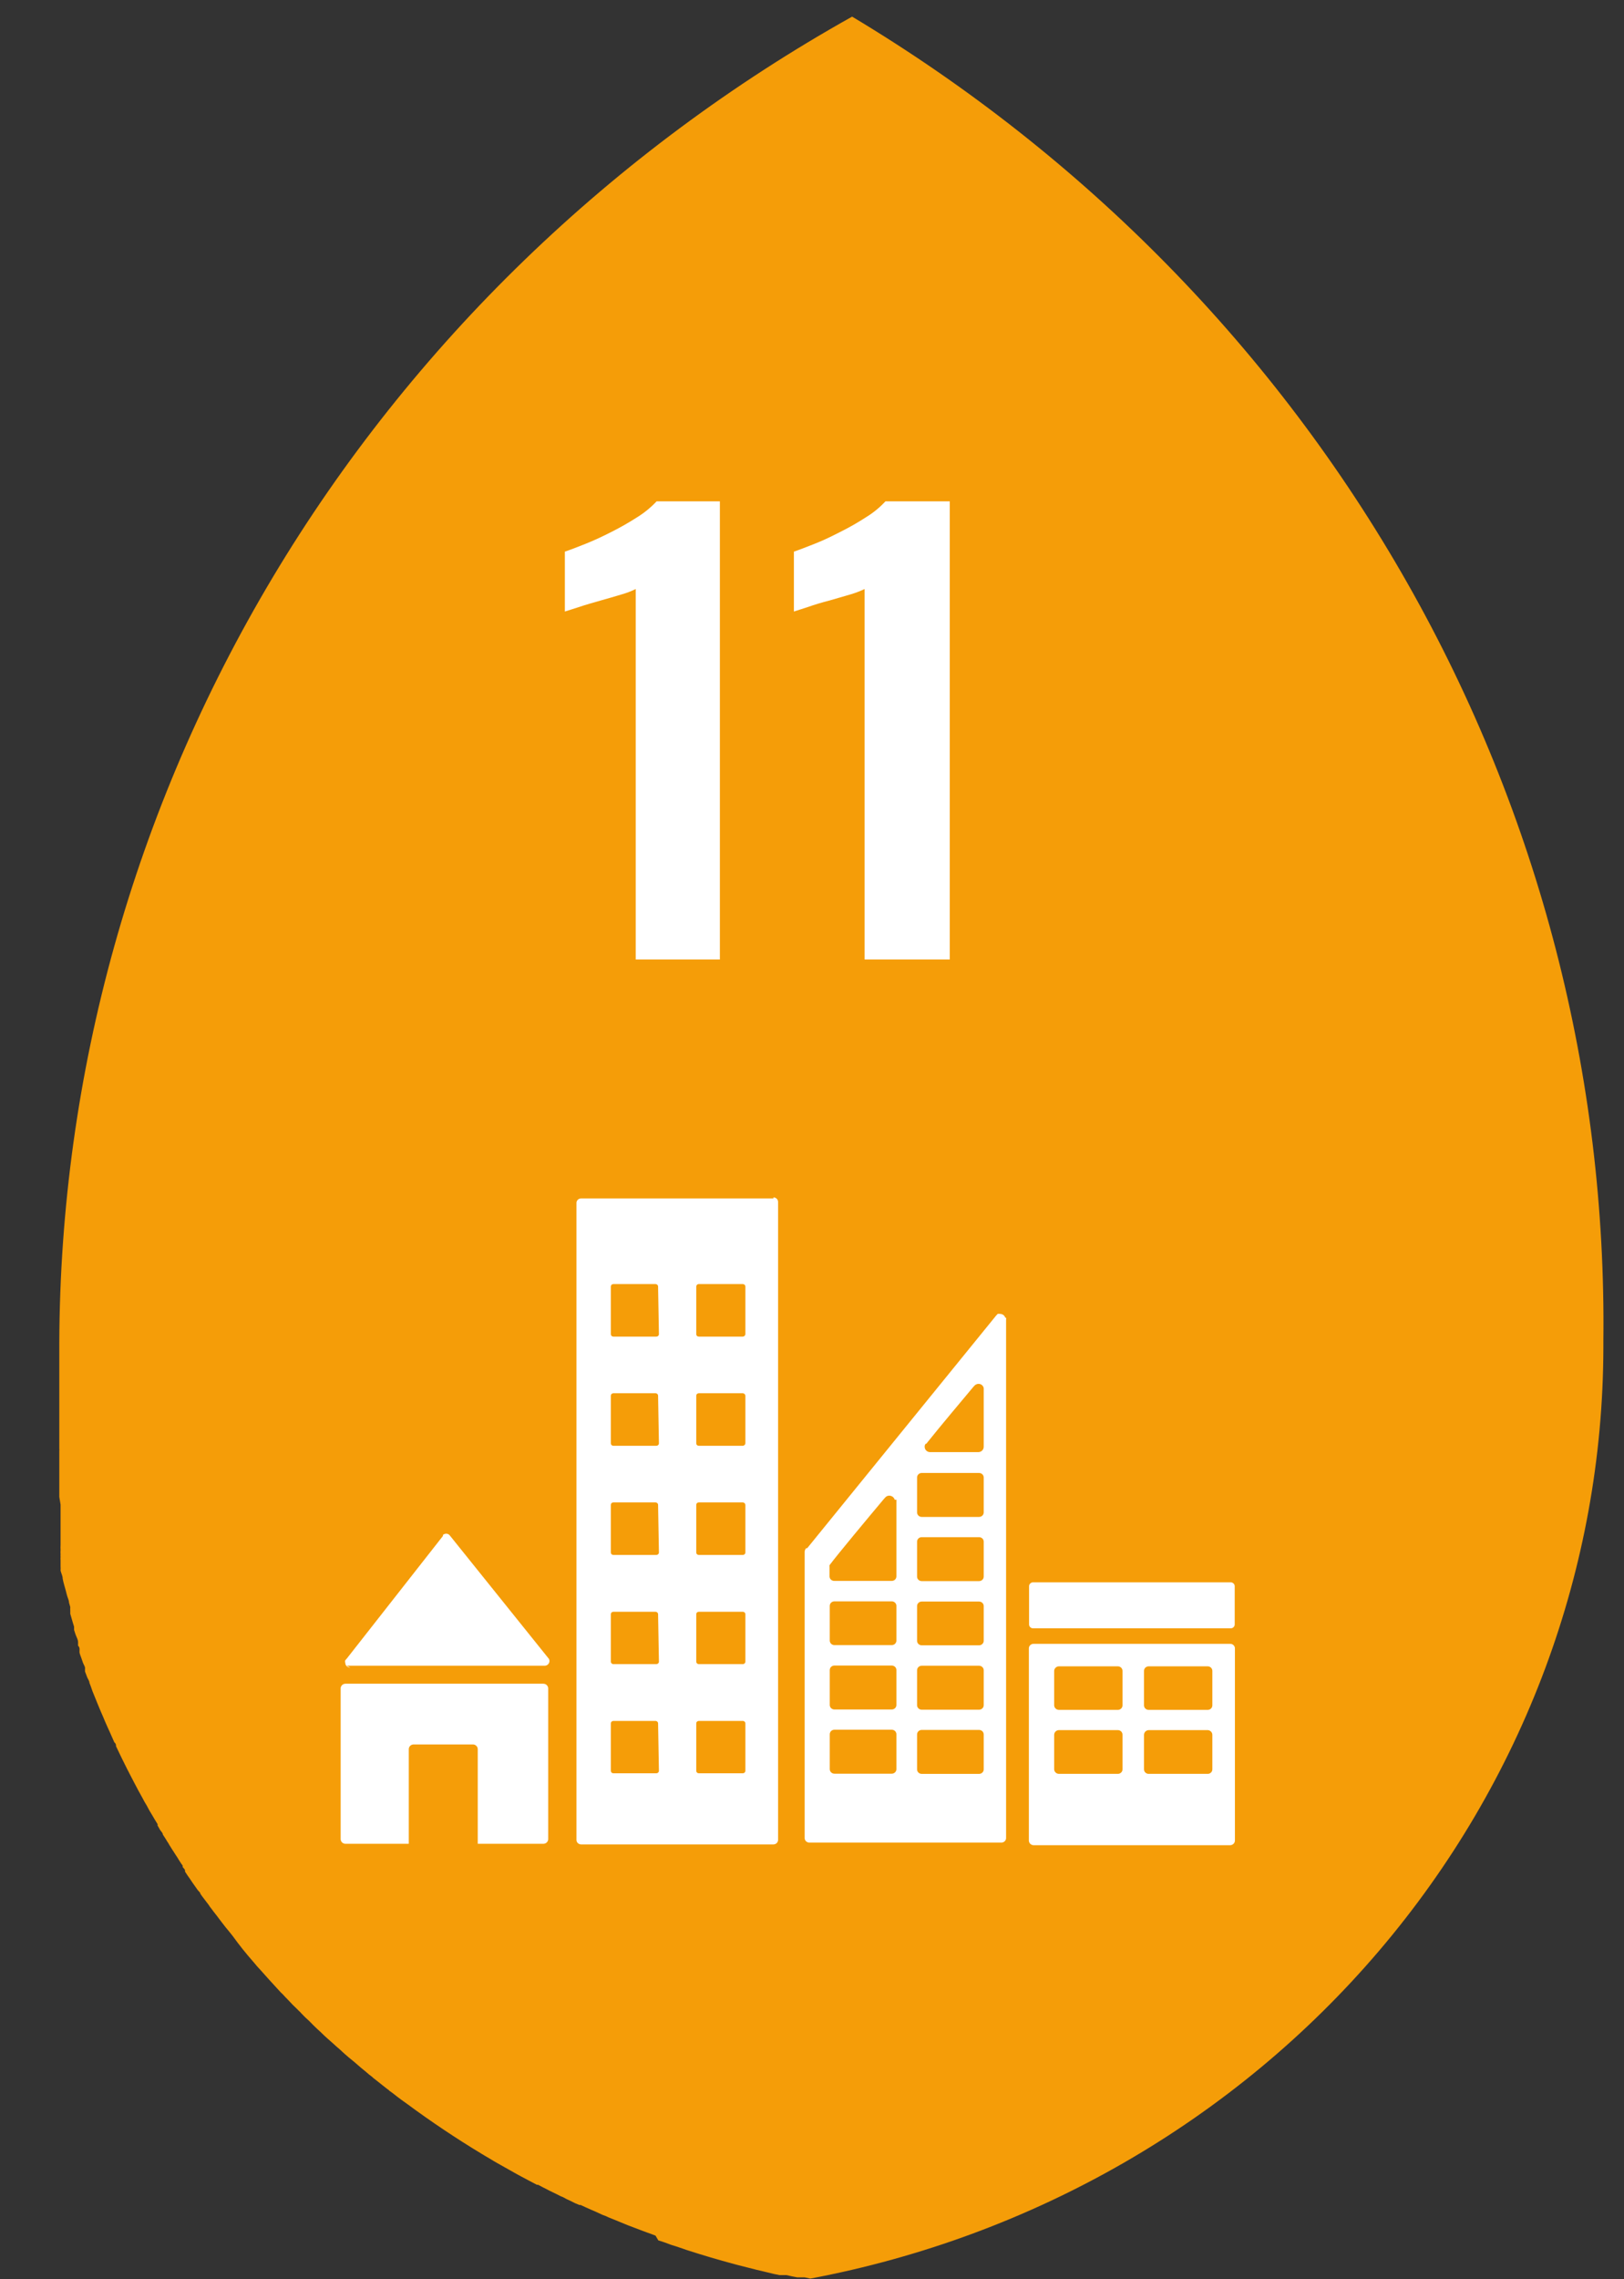 <svg width="77" height="108" viewBox="0 0 77 108" fill="none" xmlns="http://www.w3.org/2000/svg">
<rect x="0" y="0" width="77" height="108" fill="#333333" stroke="none"/>
<path d="M13.082 94.183L12.532 93.582L13.082 94.183Z" fill="#F59D08"/>
<path d="M76.022 63.535V63.864C76 74.297 72.239 84.398 65.381 92.441C58.523 100.485 48.994 105.972 38.422 107.965L38.152 107.907H37.942H37.802L37.552 107.859L37.292 107.801H37.122H36.962L36.682 107.743L36.162 107.617L35.872 107.549L35.032 107.336L34.812 107.278C34.052 107.074 33.302 106.852 32.552 106.609L32.362 106.542L32.012 106.425L31.852 106.377L31.482 106.241L31.212 106.154L31.082 105.931L30.932 105.873L30.692 105.786L30.482 105.709L29.792 105.447L29.602 105.37L29.342 105.263L29.082 105.156L28.842 105.06L28.742 105.011L28.562 104.943L28.352 104.846L28.182 104.769L28.022 104.701L27.762 104.585L27.532 104.478H27.472L27.262 104.391L27.052 104.285L26.862 104.198L26.702 104.11L26.562 104.052L26.392 103.965L26.192 103.868L26.052 103.8L25.942 103.742L25.732 103.636L25.512 103.52H25.452L25.232 103.403L25.012 103.287L24.702 103.122L24.522 103.025L23.732 102.58L23.542 102.473L23.392 102.386L23.202 102.27L23.002 102.154L22.842 102.057C21.622 101.321 20.435 100.526 19.282 99.674L19.132 99.567L19.012 99.48L18.832 99.345L18.622 99.18L18.472 99.073C18.433 99.033 18.39 98.997 18.342 98.967L18.132 98.802L17.852 98.579L17.702 98.463L17.642 98.405L17.502 98.299L17.332 98.153L17.142 97.998L16.952 97.834L16.782 97.688L16.522 97.475L16.322 97.301L16.122 97.117L15.932 96.952L15.752 96.788L15.552 96.613L15.372 96.449L15.202 96.284L15.032 96.129L14.852 95.955L14.662 95.761L14.462 95.577L14.292 95.403L14.222 95.325C14.173 95.282 14.126 95.237 14.082 95.189L13.882 94.996L13.662 94.763L13.502 94.599C13.444 94.529 13.38 94.465 13.312 94.405L12.762 93.804L12.372 93.368C12.252 93.243 12.142 93.117 12.032 92.981C11.672 92.574 11.339 92.158 11.032 91.731L10.862 91.518L10.702 91.325C10.562 91.141 10.412 90.957 10.272 90.763L10.142 90.598L10.012 90.424C9.97 90.376 9.933 90.324 9.902 90.269L9.592 89.862L9.502 89.736C9.502 89.668 9.412 89.61 9.372 89.552L9.242 89.368L9.132 89.213L9.002 89.019L8.892 88.864L8.772 88.68V88.632C8.772 88.574 8.702 88.516 8.662 88.467V88.4L8.572 88.273L8.462 88.099C8.429 88.039 8.392 87.981 8.352 87.925L8.152 87.615L8.062 87.47C8.032 87.427 8.005 87.381 7.982 87.334C7.942 87.278 7.905 87.22 7.872 87.16L7.722 86.927C7.722 86.85 7.632 86.772 7.582 86.695C7.549 86.628 7.512 86.563 7.472 86.501V86.433L7.352 86.239L7.222 86.017L7.082 85.784L6.952 85.542L6.842 85.358L6.782 85.242L6.552 84.825C6.422 84.573 6.282 84.322 6.152 84.06L6.022 83.808L5.772 83.305L5.502 82.743C5.502 82.685 5.502 82.617 5.422 82.559L5.212 82.084C5.132 81.919 5.062 81.745 4.982 81.571L4.872 81.309C4.812 81.183 4.762 81.048 4.702 80.912L4.622 80.718L4.382 80.127L4.312 79.924L4.242 79.74C4.242 79.653 4.172 79.566 4.132 79.469C4.092 79.372 4.072 79.294 4.032 79.207C4.028 79.153 4.028 79.097 4.032 79.043C4.032 78.955 3.962 78.868 3.932 78.781L3.852 78.549C3.821 78.473 3.794 78.395 3.772 78.316C3.768 78.268 3.768 78.219 3.772 78.171C3.772 78.103 3.772 78.045 3.702 77.977V77.812C3.702 77.677 3.612 77.551 3.572 77.415L3.512 77.231C3.515 77.18 3.515 77.128 3.512 77.076L3.452 76.883L3.332 76.466C3.332 76.418 3.332 76.369 3.332 76.321C3.328 76.263 3.328 76.204 3.332 76.147L3.272 75.933C3.272 75.817 3.202 75.701 3.172 75.575L3.112 75.343L3.052 75.129C3.019 75.021 2.993 74.911 2.972 74.8C2.972 74.674 2.902 74.548 2.872 74.422C2.877 74.351 2.877 74.28 2.872 74.209V74.074V73.938C2.867 73.88 2.867 73.822 2.872 73.764C2.867 73.728 2.867 73.692 2.872 73.657C2.866 73.586 2.866 73.515 2.872 73.444C2.867 73.363 2.867 73.283 2.872 73.202C2.872 73.134 2.872 73.057 2.872 72.989V72.902C2.872 72.824 2.872 72.747 2.872 72.669V72.611C2.872 72.543 2.872 72.475 2.872 72.398C2.872 72.32 2.872 72.33 2.872 72.301V72.175C2.872 72.098 2.872 72.01 2.872 71.933C2.872 71.836 2.872 71.739 2.872 71.652V71.604C2.872 71.497 2.872 71.391 2.872 71.294L2.812 70.926C2.812 70.829 2.812 70.732 2.812 70.645V70.383C2.812 70.383 2.812 70.306 2.812 70.267V70.054V69.986C2.812 69.889 2.812 69.783 2.812 69.686C2.812 69.579 2.812 69.473 2.812 69.366C2.812 69.25 2.812 69.143 2.812 69.027V68.746C2.817 68.711 2.817 68.675 2.812 68.64C2.812 68.552 2.812 68.465 2.812 68.378C2.812 68.281 2.812 68.184 2.812 68.088C2.812 67.981 2.812 67.865 2.812 67.758V67.429C2.812 67.313 2.812 67.206 2.812 67.1C2.812 67.012 2.812 66.916 2.812 66.828V66.218C2.812 66.131 2.812 66.034 2.812 65.947C2.812 65.84 2.812 65.724 2.812 65.618C2.812 65.511 2.812 65.424 2.812 65.317C2.812 65.095 2.812 64.872 2.812 64.649C2.812 64.426 2.812 64.426 2.812 64.32V63.632C2.85 50.886 6.342 38.374 12.938 27.345C19.535 16.317 29.005 7.159 40.402 0.788C51.419 7.387 60.487 16.632 66.728 27.626C72.969 38.62 76.171 50.99 76.022 63.535Z" fill="#F59D08"/>
<path d="M13.082 94.183L12.532 93.582L13.082 94.183Z" fill="#F59D08"/>
<path d="M16.432 78.927H25.822C25.883 78.927 25.941 78.904 25.984 78.862C26.027 78.82 26.052 78.764 26.052 78.704C26.053 78.678 26.048 78.651 26.038 78.626C26.027 78.601 26.012 78.578 25.992 78.559L21.322 72.748C21.302 72.723 21.276 72.703 21.246 72.689C21.217 72.676 21.184 72.669 21.152 72.67C21.096 72.673 21.044 72.693 21.002 72.728V72.777L16.442 78.588L16.372 78.666C16.357 78.707 16.357 78.751 16.372 78.792C16.372 78.851 16.396 78.907 16.439 78.949C16.482 78.991 16.541 79.014 16.602 79.014" fill="white"/>
<path d="M25.792 79.779H16.382C16.351 79.779 16.32 79.786 16.291 79.797C16.263 79.809 16.237 79.826 16.215 79.848C16.194 79.87 16.177 79.896 16.166 79.924C16.155 79.952 16.15 79.982 16.152 80.012V87.141C16.152 87.2 16.176 87.257 16.219 87.299C16.262 87.34 16.321 87.364 16.382 87.364H19.382V82.879C19.382 82.82 19.406 82.763 19.449 82.722C19.492 82.68 19.551 82.656 19.612 82.656H22.422C22.483 82.656 22.541 82.68 22.584 82.722C22.627 82.763 22.652 82.82 22.652 82.879V87.364H25.762C25.823 87.364 25.881 87.34 25.924 87.299C25.967 87.257 25.992 87.2 25.992 87.141V80.012C25.993 79.982 25.988 79.952 25.977 79.924C25.966 79.896 25.949 79.87 25.928 79.848C25.906 79.826 25.881 79.809 25.852 79.797C25.823 79.786 25.793 79.779 25.762 79.779" fill="white"/>
<path d="M57.482 80.805C57.482 80.834 57.476 80.863 57.464 80.889C57.452 80.916 57.435 80.94 57.414 80.96C57.392 80.98 57.367 80.995 57.339 81.005C57.311 81.015 57.282 81.02 57.252 81.019H54.472C54.442 81.02 54.412 81.015 54.385 81.005C54.357 80.995 54.331 80.98 54.31 80.96C54.288 80.94 54.271 80.916 54.259 80.889C54.248 80.863 54.242 80.834 54.242 80.805V79.168C54.242 79.14 54.248 79.111 54.259 79.085C54.271 79.058 54.288 79.034 54.31 79.014C54.331 78.994 54.357 78.979 54.385 78.969C54.412 78.959 54.442 78.954 54.472 78.955H57.252C57.282 78.954 57.311 78.959 57.339 78.969C57.367 78.979 57.392 78.994 57.414 79.014C57.435 79.034 57.452 79.058 57.464 79.085C57.476 79.111 57.482 79.14 57.482 79.168V80.805ZM57.482 83.837C57.482 83.866 57.476 83.894 57.464 83.921C57.452 83.948 57.435 83.971 57.414 83.991C57.392 84.011 57.367 84.027 57.339 84.037C57.311 84.047 57.282 84.052 57.252 84.05H54.472C54.442 84.052 54.412 84.047 54.385 84.037C54.357 84.027 54.331 84.011 54.31 83.991C54.288 83.971 54.271 83.948 54.259 83.921C54.248 83.894 54.242 83.866 54.242 83.837V82.2C54.242 82.141 54.266 82.084 54.309 82.043C54.352 82.001 54.411 81.977 54.472 81.977H57.252C57.313 81.977 57.371 82.001 57.414 82.043C57.458 82.084 57.482 82.141 57.482 82.2V83.837ZM53.222 80.805C53.222 80.862 53.199 80.916 53.157 80.956C53.116 80.996 53.06 81.019 53.002 81.019H50.212C50.152 81.019 50.095 80.996 50.053 80.957C50.01 80.917 49.984 80.863 49.982 80.805V79.168C49.984 79.111 50.01 79.057 50.053 79.017C50.095 78.978 50.152 78.955 50.212 78.955H53.002C53.06 78.955 53.116 78.978 53.157 79.018C53.199 79.058 53.222 79.112 53.222 79.168V80.805ZM53.222 83.837C53.222 83.894 53.199 83.948 53.157 83.988C53.116 84.028 53.06 84.05 53.002 84.05H50.212C50.152 84.05 50.095 84.028 50.053 83.989C50.01 83.949 49.984 83.895 49.982 83.837V82.2C49.982 82.141 50.006 82.084 50.049 82.043C50.092 82.001 50.151 81.977 50.212 81.977H53.002C53.032 81.977 53.061 81.983 53.088 81.995C53.116 82.006 53.14 82.022 53.161 82.043C53.181 82.064 53.197 82.089 53.208 82.116C53.218 82.143 53.223 82.171 53.222 82.2V83.837ZM58.322 77.89H49.012C48.982 77.889 48.952 77.893 48.925 77.903C48.897 77.913 48.871 77.929 48.85 77.949C48.828 77.969 48.811 77.993 48.799 78.019C48.788 78.046 48.782 78.074 48.782 78.103V87.208C48.782 87.267 48.806 87.324 48.849 87.365C48.892 87.407 48.951 87.431 49.012 87.431H58.322C58.383 87.431 58.441 87.407 58.484 87.365C58.528 87.324 58.552 87.267 58.552 87.208V78.103C58.552 78.074 58.546 78.046 58.534 78.019C58.522 77.993 58.505 77.969 58.484 77.949C58.462 77.929 58.437 77.913 58.409 77.903C58.381 77.893 58.352 77.889 58.322 77.89Z" fill="white"/>
<path d="M35.342 63.216C35.34 63.246 35.326 63.275 35.304 63.296C35.282 63.317 35.253 63.33 35.222 63.332H33.132C33.1 63.332 33.069 63.32 33.047 63.298C33.024 63.276 33.012 63.247 33.012 63.216V60.959C33.012 60.944 33.015 60.929 33.021 60.915C33.027 60.901 33.036 60.888 33.047 60.877C33.058 60.866 33.071 60.858 33.086 60.852C33.1 60.846 33.116 60.843 33.132 60.843H35.222C35.237 60.843 35.253 60.846 35.268 60.852C35.282 60.858 35.295 60.866 35.307 60.877C35.318 60.888 35.327 60.901 35.333 60.915C35.339 60.929 35.342 60.944 35.342 60.959V63.216ZM35.342 68.388C35.34 68.419 35.326 68.447 35.304 68.468C35.282 68.49 35.253 68.502 35.222 68.505H33.132C33.1 68.505 33.069 68.493 33.047 68.471C33.024 68.449 33.012 68.419 33.012 68.388V66.132C33.012 66.101 33.024 66.071 33.047 66.049C33.069 66.028 33.1 66.015 33.132 66.015H35.222C35.253 66.018 35.282 66.031 35.304 66.052C35.326 66.073 35.34 66.102 35.342 66.132V68.388ZM35.342 73.561C35.342 73.592 35.329 73.621 35.307 73.643C35.284 73.665 35.254 73.677 35.222 73.677H33.132C33.1 73.677 33.069 73.665 33.047 73.643C33.024 73.621 33.012 73.592 33.012 73.561V71.304C33.012 71.273 33.024 71.244 33.047 71.222C33.069 71.2 33.1 71.188 33.132 71.188H35.222C35.253 71.19 35.282 71.203 35.304 71.224C35.326 71.246 35.34 71.274 35.342 71.304V73.561ZM35.342 78.733C35.342 78.764 35.329 78.794 35.307 78.816C35.284 78.837 35.254 78.85 35.222 78.85H33.132C33.1 78.85 33.069 78.837 33.047 78.816C33.024 78.794 33.012 78.764 33.012 78.733V76.486C33.012 76.455 33.024 76.426 33.047 76.404C33.069 76.382 33.1 76.37 33.132 76.37H35.222C35.254 76.37 35.284 76.382 35.307 76.404C35.329 76.426 35.342 76.455 35.342 76.486V78.733ZM35.342 83.906C35.342 83.936 35.329 83.966 35.307 83.988C35.284 84.01 35.254 84.022 35.222 84.022H33.132C33.1 84.022 33.069 84.01 33.047 83.988C33.024 83.966 33.012 83.936 33.012 83.906V81.659C33.012 81.628 33.024 81.598 33.047 81.576C33.069 81.555 33.1 81.542 33.132 81.542H35.222C35.254 81.542 35.284 81.555 35.307 81.576C35.329 81.598 35.342 81.628 35.342 81.659V83.906ZM31.242 63.216C31.242 63.247 31.229 63.276 31.207 63.298C31.184 63.32 31.154 63.332 31.122 63.332H29.082C29.05 63.332 29.019 63.32 28.997 63.298C28.974 63.276 28.962 63.247 28.962 63.216V60.959C28.962 60.928 28.974 60.899 28.997 60.877C29.019 60.855 29.05 60.843 29.082 60.843H31.082C31.114 60.843 31.144 60.855 31.167 60.877C31.189 60.899 31.202 60.928 31.202 60.959L31.242 63.216ZM31.242 68.388C31.242 68.419 31.229 68.449 31.207 68.471C31.184 68.493 31.154 68.505 31.122 68.505H29.082C29.05 68.505 29.019 68.493 28.997 68.471C28.974 68.449 28.962 68.419 28.962 68.388V66.132C28.962 66.101 28.974 66.071 28.997 66.049C29.019 66.028 29.05 66.015 29.082 66.015H31.082C31.114 66.015 31.144 66.028 31.167 66.049C31.189 66.071 31.202 66.101 31.202 66.132L31.242 68.388ZM31.242 73.561C31.242 73.592 31.229 73.621 31.207 73.643C31.184 73.665 31.154 73.677 31.122 73.677H29.082C29.05 73.677 29.019 73.665 28.997 73.643C28.974 73.621 28.962 73.592 28.962 73.561V71.304C28.962 71.273 28.974 71.244 28.997 71.222C29.019 71.2 29.05 71.188 29.082 71.188H31.082C31.114 71.188 31.144 71.2 31.167 71.222C31.189 71.244 31.202 71.273 31.202 71.304L31.242 73.561ZM31.242 78.733C31.242 78.749 31.239 78.764 31.233 78.778C31.227 78.792 31.218 78.805 31.207 78.816C31.195 78.826 31.182 78.835 31.168 78.841C31.153 78.847 31.137 78.85 31.122 78.85H29.082C29.066 78.85 29.05 78.847 29.036 78.841C29.021 78.835 29.008 78.826 28.997 78.816C28.986 78.805 28.977 78.792 28.971 78.778C28.965 78.764 28.962 78.749 28.962 78.733V76.486C28.962 76.455 28.974 76.426 28.997 76.404C29.019 76.382 29.05 76.37 29.082 76.37H31.082C31.114 76.37 31.144 76.382 31.167 76.404C31.189 76.426 31.202 76.455 31.202 76.486L31.242 78.733ZM31.242 83.906C31.242 83.936 31.229 83.966 31.207 83.988C31.184 84.01 31.154 84.022 31.122 84.022H29.082C29.05 84.022 29.019 84.01 28.997 83.988C28.974 83.966 28.962 83.936 28.962 83.906V81.659C28.962 81.628 28.974 81.598 28.997 81.576C29.019 81.555 29.05 81.542 29.082 81.542H31.082C31.114 81.542 31.144 81.555 31.167 81.576C31.189 81.598 31.202 81.628 31.202 81.659L31.242 83.906ZM36.672 56.785H27.552C27.522 56.785 27.493 56.79 27.465 56.802C27.438 56.813 27.413 56.83 27.393 56.85C27.372 56.871 27.356 56.896 27.346 56.923C27.335 56.95 27.33 56.978 27.332 57.007V87.18C27.332 87.208 27.337 87.235 27.349 87.261C27.36 87.287 27.376 87.311 27.396 87.33C27.417 87.35 27.441 87.366 27.468 87.376C27.494 87.387 27.523 87.393 27.552 87.393H36.672C36.701 87.393 36.729 87.387 36.756 87.376C36.783 87.366 36.807 87.35 36.827 87.33C36.848 87.311 36.864 87.287 36.875 87.261C36.886 87.235 36.892 87.208 36.892 87.18V56.959C36.893 56.93 36.888 56.901 36.878 56.874C36.867 56.847 36.852 56.823 36.831 56.802C36.81 56.781 36.786 56.764 36.758 56.753C36.731 56.742 36.702 56.736 36.672 56.736" fill="white"/>
<path d="M58.352 74.975H48.982C48.877 74.975 48.792 75.058 48.792 75.159V76.97C48.792 77.072 48.877 77.154 48.982 77.154H58.352C58.457 77.154 58.542 77.072 58.542 76.97V75.159C58.542 75.058 58.457 74.975 58.352 74.975Z" fill="white"/>
<path d="M46.642 71.653C46.643 71.682 46.639 71.71 46.628 71.737C46.618 71.764 46.602 71.789 46.581 71.81C46.56 71.831 46.536 71.847 46.508 71.859C46.481 71.87 46.452 71.876 46.422 71.876H43.702C43.672 71.876 43.643 71.87 43.615 71.859C43.588 71.847 43.563 71.831 43.543 71.81C43.522 71.789 43.506 71.764 43.496 71.737C43.485 71.71 43.48 71.682 43.482 71.653V70.006C43.482 69.978 43.487 69.951 43.499 69.925C43.51 69.899 43.526 69.876 43.546 69.856C43.567 69.836 43.591 69.82 43.618 69.809C43.644 69.799 43.673 69.793 43.702 69.793H46.422C46.451 69.793 46.479 69.799 46.506 69.809C46.533 69.82 46.557 69.836 46.577 69.856C46.598 69.876 46.614 69.899 46.625 69.925C46.636 69.951 46.642 69.978 46.642 70.006V71.653ZM46.642 74.704C46.642 74.761 46.619 74.815 46.577 74.855C46.536 74.895 46.48 74.917 46.422 74.917H43.702C43.644 74.917 43.587 74.895 43.546 74.855C43.505 74.815 43.482 74.761 43.482 74.704V73.058C43.48 73.029 43.485 73 43.496 72.973C43.506 72.946 43.522 72.921 43.543 72.9C43.563 72.88 43.588 72.863 43.615 72.852C43.643 72.841 43.672 72.835 43.702 72.835H46.422C46.452 72.835 46.481 72.841 46.508 72.852C46.536 72.863 46.56 72.88 46.581 72.9C46.602 72.921 46.618 72.946 46.628 72.973C46.639 73 46.643 73.029 46.642 73.058V74.704ZM46.642 77.746C46.642 77.802 46.619 77.856 46.577 77.896C46.536 77.936 46.48 77.959 46.422 77.959H43.702C43.644 77.959 43.587 77.936 43.546 77.896C43.505 77.856 43.482 77.802 43.482 77.746V76.099C43.482 76.042 43.505 75.988 43.546 75.948C43.587 75.908 43.644 75.886 43.702 75.886H46.422C46.48 75.886 46.536 75.908 46.577 75.948C46.619 75.988 46.642 76.042 46.642 76.099V77.746ZM46.642 80.787C46.643 80.816 46.639 80.845 46.628 80.871C46.618 80.898 46.602 80.923 46.581 80.944C46.56 80.965 46.536 80.981 46.508 80.993C46.481 81.004 46.452 81.01 46.422 81.01H43.702C43.672 81.01 43.643 81.004 43.615 80.993C43.588 80.981 43.563 80.965 43.543 80.944C43.522 80.923 43.506 80.898 43.496 80.871C43.485 80.845 43.48 80.816 43.482 80.787V79.14C43.482 79.084 43.505 79.03 43.546 78.99C43.587 78.95 43.644 78.927 43.702 78.927H46.422C46.48 78.927 46.536 78.95 46.577 78.99C46.619 79.03 46.642 79.084 46.642 79.14V80.787ZM46.642 83.838C46.642 83.895 46.619 83.949 46.577 83.989C46.536 84.029 46.48 84.051 46.422 84.051H43.702C43.644 84.051 43.587 84.029 43.546 83.989C43.505 83.949 43.482 83.895 43.482 83.838V82.182C43.482 82.125 43.505 82.071 43.546 82.031C43.587 81.991 43.644 81.969 43.702 81.969H46.422C46.48 81.969 46.536 81.991 46.577 82.031C46.619 82.071 46.642 82.125 46.642 82.182V83.838ZM42.502 71.062V74.694C42.502 74.723 42.496 74.752 42.484 74.778C42.472 74.805 42.455 74.829 42.434 74.849C42.412 74.868 42.387 74.884 42.359 74.894C42.331 74.904 42.302 74.909 42.272 74.907H39.562C39.532 74.909 39.502 74.904 39.475 74.894C39.447 74.884 39.421 74.868 39.4 74.849C39.378 74.829 39.361 74.805 39.349 74.778C39.338 74.752 39.332 74.723 39.332 74.694V74.239C39.326 74.214 39.326 74.187 39.332 74.162C39.682 73.687 41.242 71.818 41.902 71.033L41.972 70.956C41.996 70.927 42.026 70.904 42.061 70.889C42.096 70.873 42.134 70.867 42.172 70.868C42.229 70.871 42.285 70.891 42.33 70.925C42.375 70.96 42.407 71.008 42.422 71.062H42.502ZM42.502 77.736C42.502 77.764 42.496 77.792 42.485 77.817C42.474 77.843 42.458 77.867 42.437 77.887C42.417 77.906 42.393 77.922 42.366 77.933C42.339 77.944 42.311 77.949 42.282 77.949H39.562C39.533 77.949 39.504 77.944 39.478 77.933C39.451 77.922 39.427 77.906 39.406 77.887C39.386 77.867 39.37 77.843 39.359 77.817C39.347 77.792 39.342 77.764 39.342 77.736V76.089C39.342 76.033 39.365 75.978 39.406 75.939C39.447 75.899 39.504 75.876 39.562 75.876H42.282C42.34 75.876 42.396 75.899 42.437 75.939C42.479 75.978 42.502 76.033 42.502 76.089V77.736ZM42.502 80.777C42.503 80.806 42.498 80.835 42.488 80.862C42.478 80.889 42.462 80.913 42.441 80.934C42.42 80.955 42.396 80.972 42.368 80.983C42.341 80.994 42.312 81 42.282 81H39.562C39.532 81 39.503 80.994 39.475 80.983C39.448 80.972 39.423 80.955 39.403 80.934C39.382 80.913 39.366 80.889 39.356 80.862C39.345 80.835 39.34 80.806 39.342 80.777V79.131C39.342 79.074 39.365 79.02 39.406 78.98C39.447 78.94 39.504 78.918 39.562 78.918H42.282C42.34 78.918 42.396 78.94 42.437 78.98C42.479 79.02 42.502 79.074 42.502 79.131V80.777ZM42.502 83.829C42.502 83.885 42.479 83.939 42.437 83.979C42.396 84.019 42.34 84.042 42.282 84.042H39.562C39.504 84.042 39.447 84.019 39.406 83.979C39.365 83.939 39.342 83.885 39.342 83.829V82.172C39.342 82.116 39.365 82.061 39.406 82.022C39.447 81.981 39.504 81.959 39.562 81.959H42.282C42.34 81.959 42.396 81.981 42.437 82.022C42.479 82.061 42.502 82.116 42.502 82.172V83.829ZM43.922 68.408L43.982 68.331C44.592 67.565 45.632 66.335 46.132 65.735L46.202 65.657C46.227 65.63 46.258 65.608 46.292 65.593C46.327 65.578 46.364 65.57 46.402 65.57C46.46 65.572 46.516 65.593 46.56 65.63C46.603 65.667 46.633 65.718 46.642 65.773V68.553C46.642 68.617 46.617 68.678 46.573 68.725C46.528 68.772 46.467 68.8 46.402 68.805H44.082C44.016 68.8 43.955 68.772 43.911 68.725C43.866 68.678 43.842 68.617 43.842 68.553C43.84 68.527 43.843 68.501 43.851 68.476C43.86 68.451 43.874 68.428 43.892 68.408M47.662 62.432C47.647 62.383 47.617 62.34 47.576 62.309C47.535 62.277 47.484 62.26 47.432 62.257C47.389 62.248 47.345 62.248 47.302 62.257L47.222 62.345L38.272 73.358H38.222C38.179 73.406 38.154 73.468 38.152 73.532V87.093C38.152 87.149 38.175 87.203 38.216 87.243C38.258 87.283 38.313 87.306 38.372 87.306H47.482C47.54 87.306 47.596 87.283 47.637 87.243C47.679 87.203 47.702 87.149 47.702 87.093V62.529C47.708 62.5 47.708 62.47 47.702 62.441" fill="white"/>
<path d="M30.142 45.462V27.91C29.93 28.014 29.709 28.098 29.482 28.162C29.172 28.259 28.822 28.356 28.482 28.453C28.142 28.55 27.762 28.656 27.482 28.753L26.782 28.976V26.138C27.042 26.051 27.372 25.925 27.782 25.76C28.192 25.596 28.582 25.412 29.002 25.198C29.421 24.987 29.828 24.754 30.222 24.501C30.557 24.292 30.863 24.041 31.132 23.755H34.132V45.462H30.142Z" fill="white"/>
<path d="M40.992 45.462V27.91C40.779 28.012 40.558 28.096 40.332 28.162L39.332 28.453C38.952 28.55 38.602 28.656 38.332 28.753L37.642 28.976V26.138C37.902 26.051 38.222 25.925 38.642 25.76C39.062 25.596 39.432 25.412 39.852 25.198C40.272 24.989 40.679 24.756 41.072 24.501C41.409 24.294 41.715 24.043 41.982 23.755H45.032V45.462H40.992Z" fill="white"/>
</svg>
